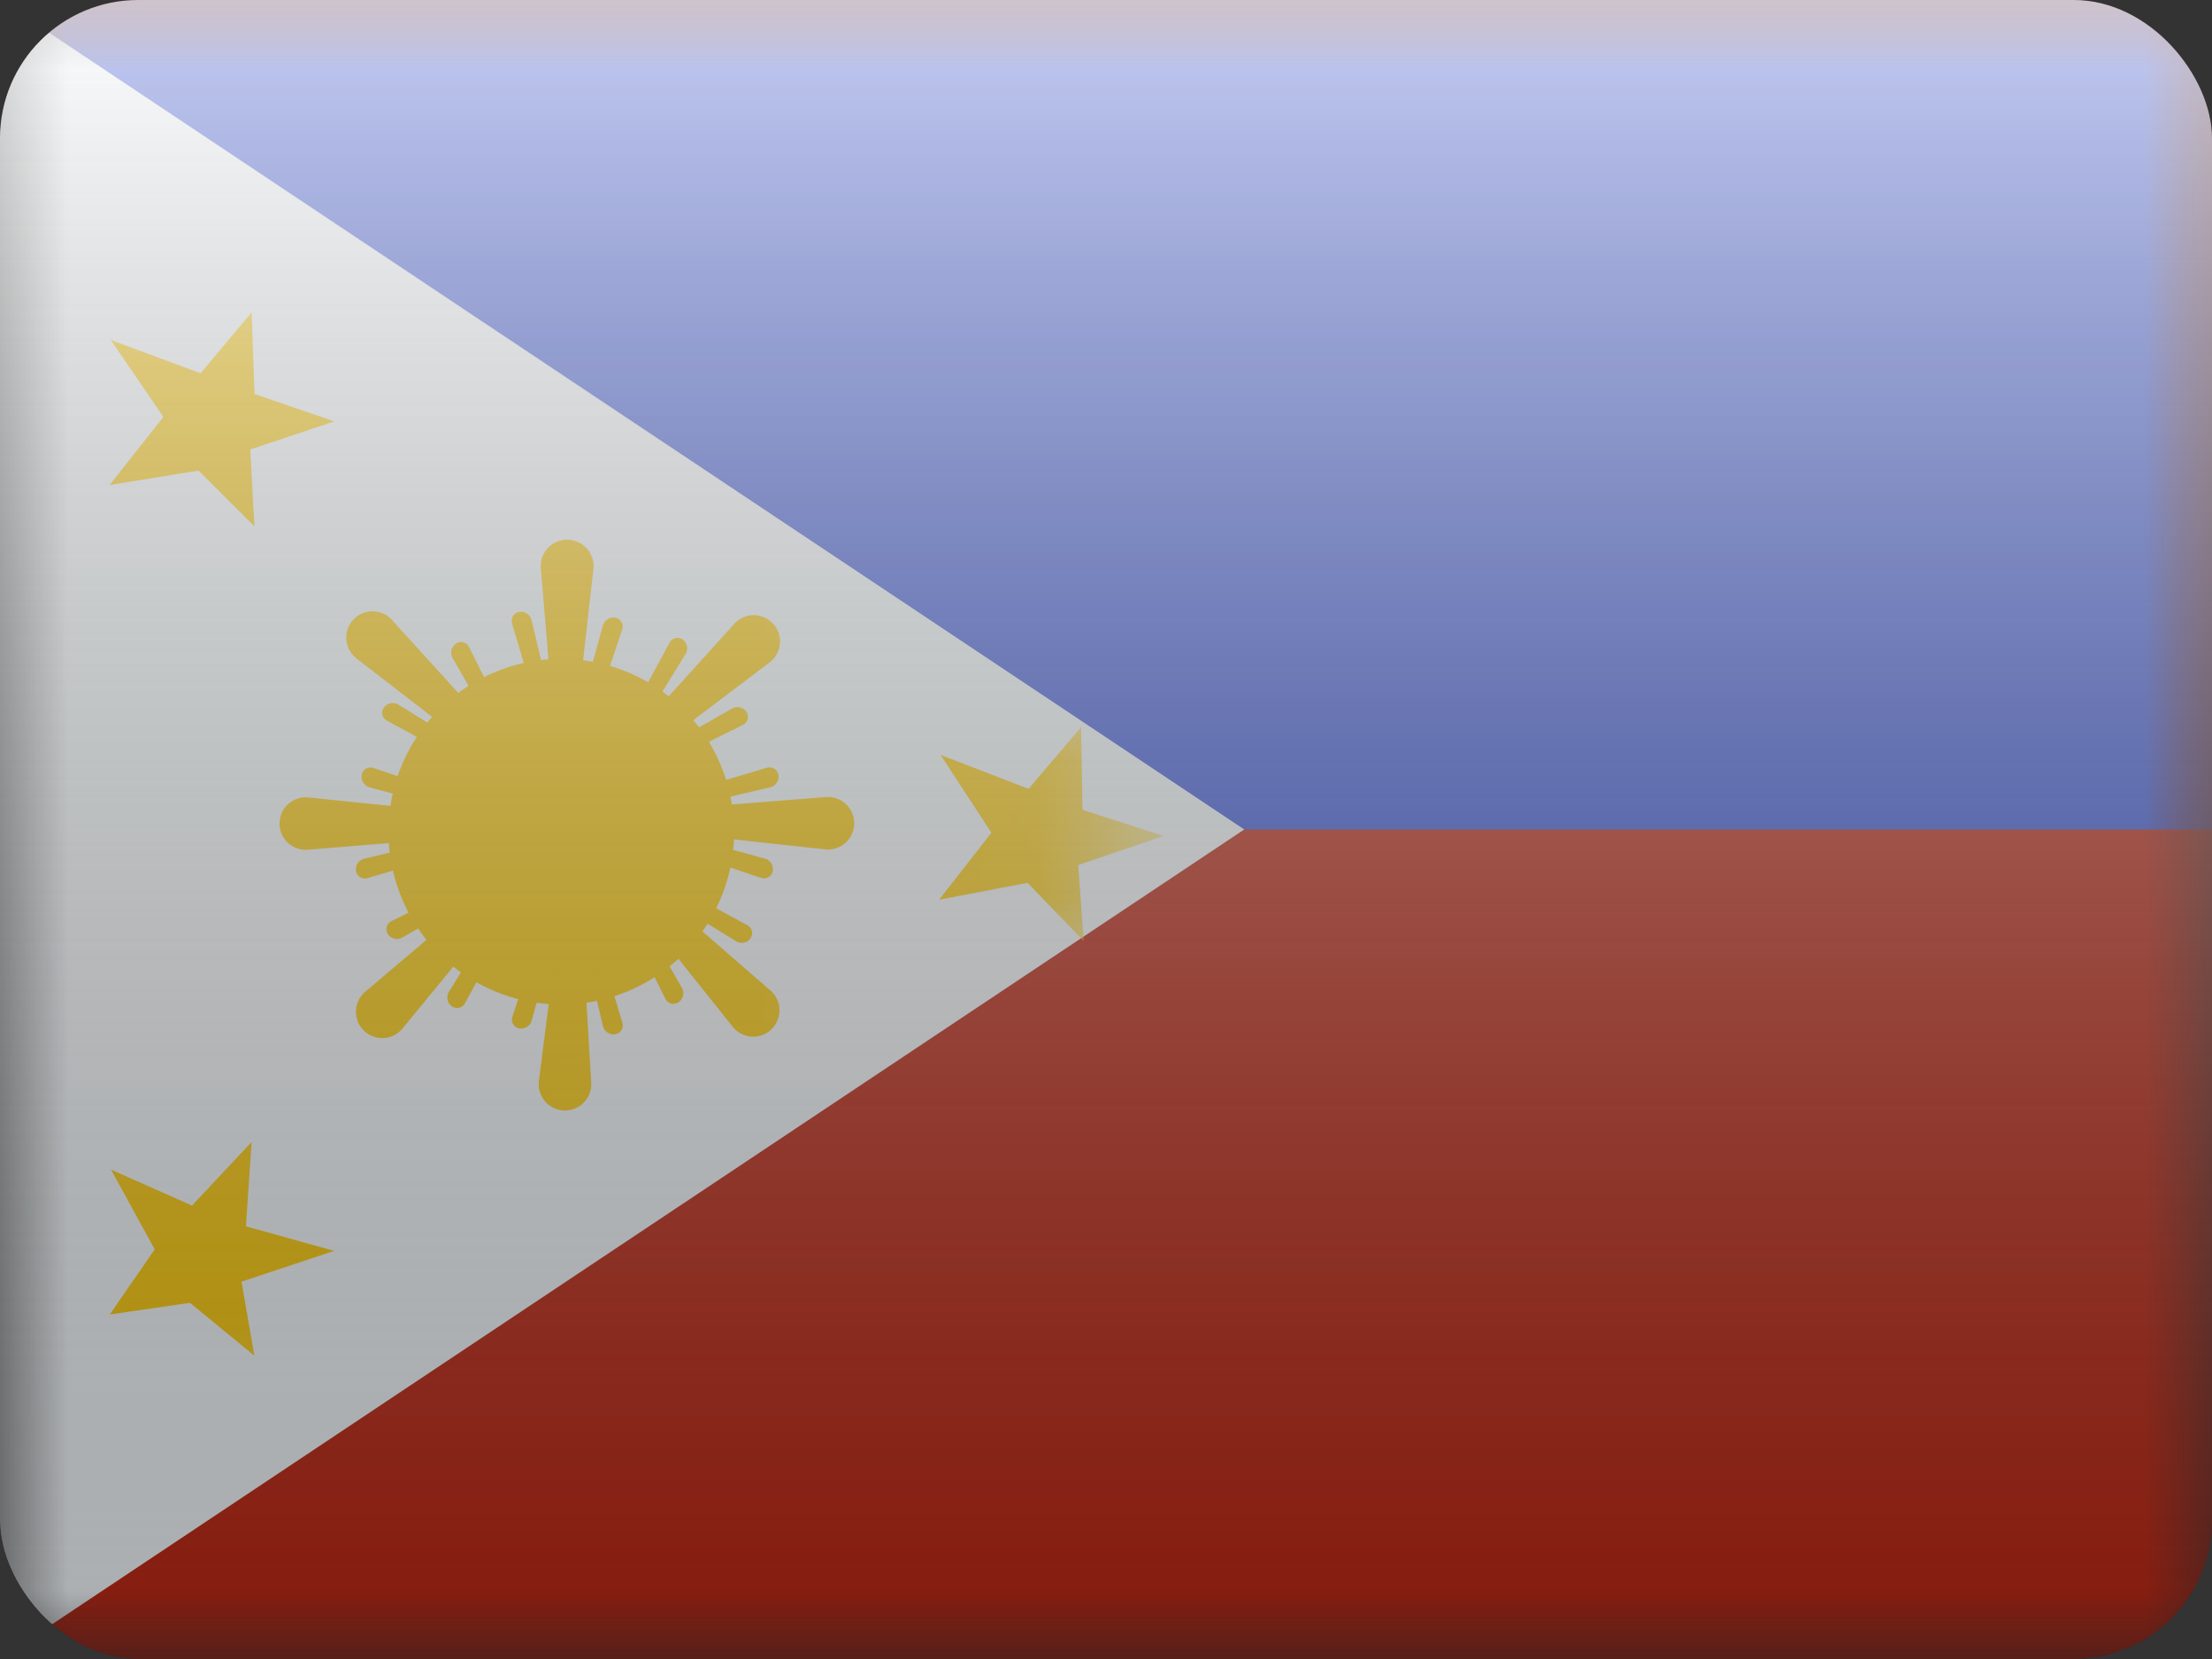 <svg fill="none" xmlns="http://www.w3.org/2000/svg" viewBox="0 0 16 12"><rect x="0" y="0" width="16" height="12" fill="#333333" stroke="none"/><g clip-path="url(#PH - Philippines__a)"><mask id="PH - Philippines__b" style="mask-type:alpha" maskUnits="userSpaceOnUse" x="0" y="0" width="16" height="12"><path fill="#fff" d="M0 0h16v12H0z"/></mask><g mask="url(#PH - Philippines__b)"><path fill-rule="evenodd" clip-rule="evenodd" d="M0 0v12h16V0H0Z" fill="#BF2714"/><mask id="PH - Philippines__c" style="mask-type:alpha" maskUnits="userSpaceOnUse" x="0" y="0" width="16" height="12"><path fill-rule="evenodd" clip-rule="evenodd" d="M0 0v12h16V0H0Z" fill="#fff"/></mask><g mask="url(#PH - Philippines__c)"><path fill-rule="evenodd" clip-rule="evenodd" d="M0-1v7h16v-7H0Z" fill="#3D58DB"/></g><path fill-rule="evenodd" clip-rule="evenodd" d="M0 0v12l9-6-9-6Z" fill="#F7FCFF"/><mask id="PH - Philippines__d" style="mask-type:alpha" maskUnits="userSpaceOnUse" x="0" y="0" width="9" height="12"><path fill-rule="evenodd" clip-rule="evenodd" d="M0 0v12l9-6-9-6Z" fill="#fff"/></mask><g mask="url(#PH - Philippines__d)" fill-rule="evenodd" clip-rule="evenodd" fill="#FECA00"><path d="m6.803 5.46.637.246.38-.447.01.598.587.19-.618.21.04.55-.406-.421-.64.122.378-.485-.368-.563Zm-6 3 .586.26.431-.46-.041.61.638.178-.67.223.093.535-.466-.382-.58.084.325-.471-.316-.577Zm0-6 .648.24.369-.44.021.59.576.198-.607.203.03.555-.404-.402-.643.104.389-.492-.38-.556ZM4.06 7.266a1.25 1.25 0 1 0 0-2.5 1.25 1.25 0 0 0 0 2.5Z"/><path d="m3.913 4.12.067.803a.112.112 0 0 0 .221.004l.09-.8a.191.191 0 0 0-.214-.221.19.19 0 0 0-.164.214Zm-.21.388.105.35c.01.032.042.052.078.045a.056.056 0 0 0 .042-.067l-.083-.35a.079.079 0 0 0-.098-.058.065.065 0 0 0-.043.08Zm.562.364c-.008.03.01.06.043.07a.067.067 0 0 0 .077-.045l.116-.345a.065.065 0 0 0-.05-.084.079.079 0 0 0-.09.056l-.096.348Zm1.039-.351-.559.617a.112.112 0 0 0 .154.159l.667-.505a.19.19 0 1 0-.262-.271Zm-.17 1.31.834-.065a.19.19 0 1 1-.006.377l-.832-.091a.112.112 0 0 1 .004-.221Zm.433 1.329-.648-.564a.112.112 0 0 0-.16.153l.537.673a.19.19 0 1 0 .271-.262Zm-1.341-.176.05.843a.19.19 0 1 1-.378-.007l.107-.84a.112.112 0 0 1 .221.004Zm-1.315.456.55-.67a.112.112 0 0 0-.154-.16l-.658.558a.19.19 0 1 0 .262.272Zm.161-1.363-.84.069a.19.19 0 1 1 .007-.377l.837.086a.112.112 0 0 1-.004.222ZM2.575 4.76l.712.55a.112.112 0 0 0 .16-.153l-.6-.659a.19.19 0 1 0-.271.262Zm2.095.209.173-.32a.065.065 0 0 1 .095-.023c.033.025.043.07.02.106l-.189.307a.056.056 0 0 1-.076.018.067.067 0 0 1-.023-.088Zm.879.584-.35.104a.067.067 0 0 0-.046.079c.008.03.038.049.068.041l.35-.082a.079.079 0 0 0 .058-.098.065.065 0 0 0-.08-.044Zm-.462.966.32.174a.065.065 0 0 1 .022.094.079.079 0 0 1-.105.021l-.307-.189A.056.056 0 0 1 5 6.543a.067.067 0 0 1 .088-.023Zm-.585.88-.104-.35a.067.067 0 0 0-.078-.046.056.056 0 0 0-.042.067l.083.35a.079.079 0 0 0 .098.059.065.065 0 0 0 .043-.08Zm-.965-.462-.174.32a.065.065 0 0 1-.095.022.079.079 0 0 1-.02-.106l.189-.306a.056.056 0 0 1 .077-.018c.03.02.039.058.023.088Zm-.88-.585.35-.104a.067.067 0 0 0 .046-.079.056.056 0 0 0-.067-.041l-.351.083a.079.079 0 0 0-.058.097c.01.034.046.054.08.044Zm.462-.966-.32-.173a.065.065 0 0 1-.022-.095.079.079 0 0 1 .105-.021l.307.19c.026.016.034.05.018.076a.067.067 0 0 1-.088.023Zm1.864-.084c-.027.016-.036.05-.02.08a.067.067 0 0 0 .086.023l.327-.163A.065.065 0 0 0 5.4 5.15a.079.079 0 0 0-.104-.025l-.313.178Zm.133.855a.056.056 0 0 1 .069-.042l.347.095a.079.079 0 0 1 .055.1.065.065 0 0 1-.082.04l-.345-.116a.067.067 0 0 1-.044-.077Zm-.363.675a.057.057 0 0 0-.079-.019.067.067 0 0 0-.023.086l.162.326a.065.065 0 0 0 .094.025.079.079 0 0 0 .025-.105l-.179-.313Zm-.855.133c.033.009.051.04.043.07l-.095.347a.079.079 0 0 1-.1.054.065.065 0 0 1-.04-.081l.116-.346a.067.067 0 0 1 .076-.044Zm-.675-.362c.027-.015.037-.05.02-.08a.067.067 0 0 0-.086-.022l-.326.162a.065.065 0 0 0-.025.094.079.079 0 0 0 .105.024l.312-.178Zm-.132-.855c-.01.033-.04.05-.07.042l-.347-.095a.079.079 0 0 1-.055-.1.065.065 0 0 1 .082-.04l.346.116c.032.01.05.044.044.077Zm.362-.675c.015.027.05.036.079.019a.067.067 0 0 0 .023-.086l-.162-.326a.065.065 0 0 0-.094-.025.079.079 0 0 0-.025.105l.179.313Z"/></g></g><path fill="url(#PH - Philippines__e)" style="mix-blend-mode:overlay" d="M0 0h16v12H0z"/></g><defs><linearGradient id="PH - Philippines__e" x1="8" y1="0" x2="8" y2="12" gradientUnits="userSpaceOnUse"><stop stop-color="#fff" stop-opacity=".7"/><stop offset="1" stop-opacity=".3"/></linearGradient><clipPath id="PH - Philippines__a"><rect width="16" height="12" rx="1" fill="#fff"/></clipPath></defs></svg>